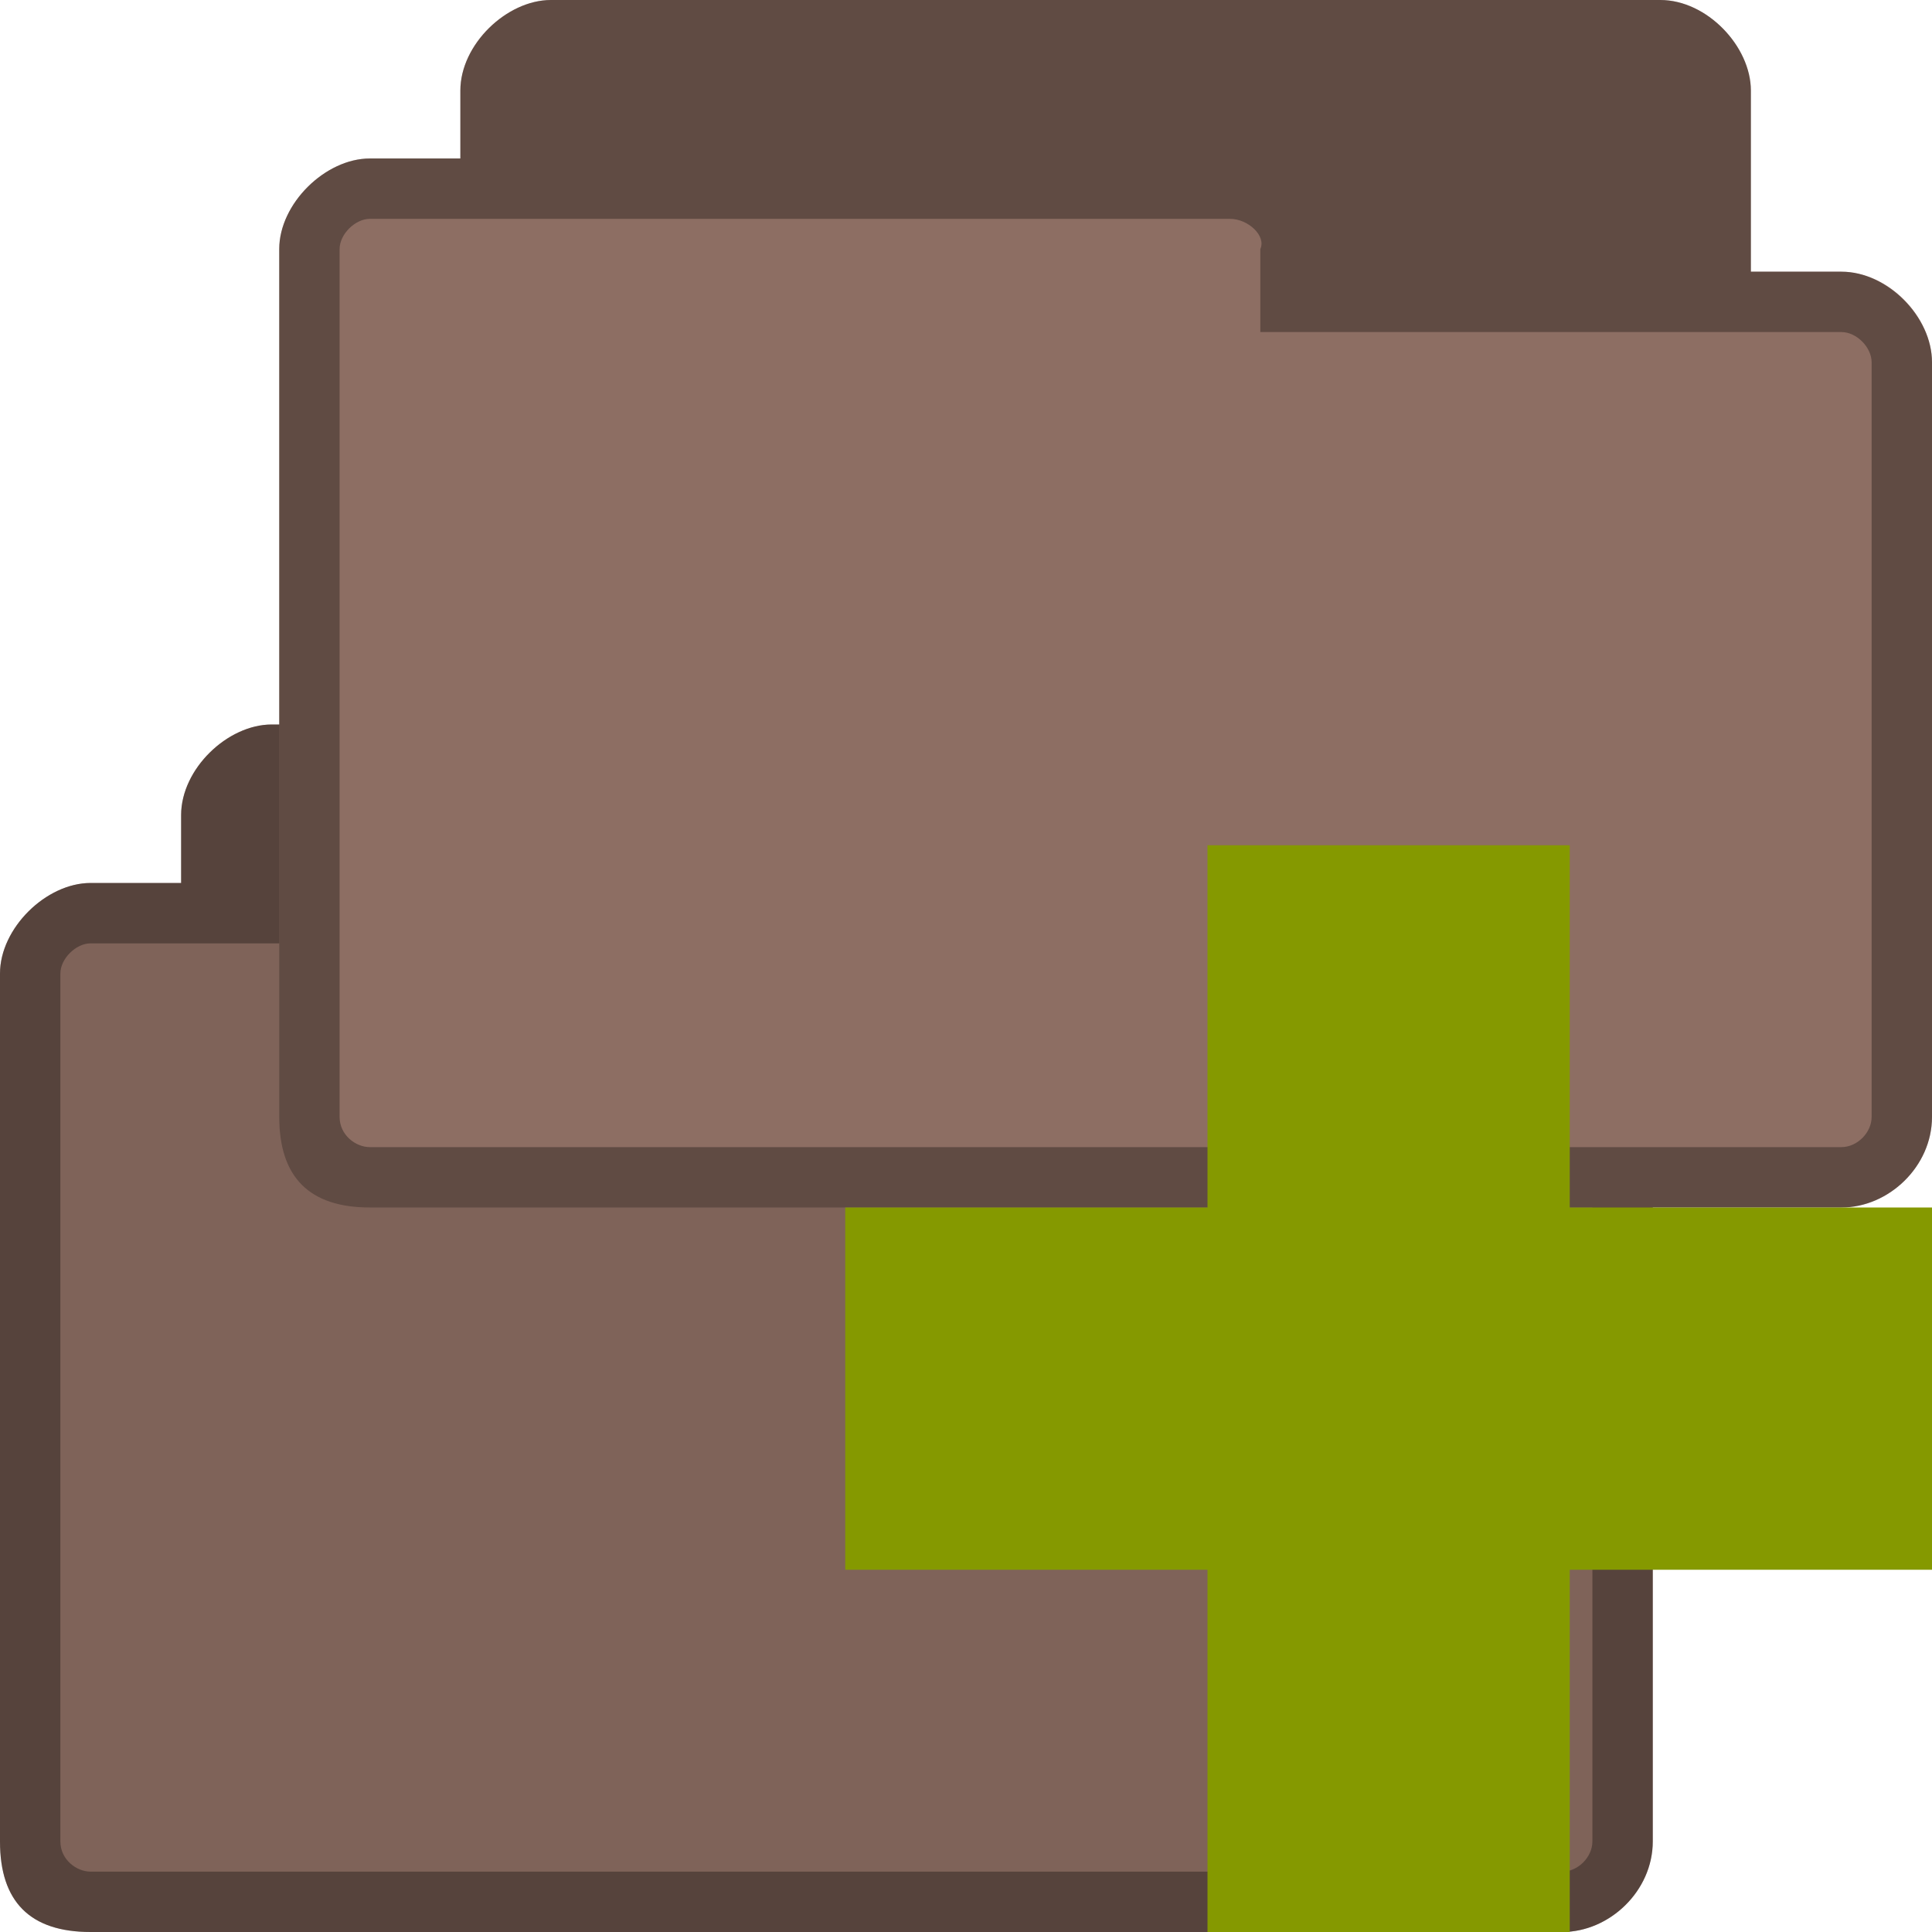 <?xml version="1.0" encoding="UTF-8" standalone="no"?>
<svg
   xmlns:dc="http://purl.org/dc/elements/1.1/"
   xmlns:cc="http://creativecommons.org/ns#"
   xmlns:rdf="http://www.w3.org/1999/02/22-rdf-syntax-ns#"
   xmlns:svg="http://www.w3.org/2000/svg"
   xmlns="http://www.w3.org/2000/svg"
   xmlns:sodipodi="http://sodipodi.sourceforge.net/DTD/sodipodi-0.dtd"
   xmlns:inkscape="http://www.inkscape.org/namespaces/inkscape"
   width="256"
   height="256"
   viewBox="0 0 256 256"
   id="svg2"
   version="1.1"
   inkscape:version="0.91 r"
   sodipodi:docname="brown-add-folders-to-archive.svg">
  <defs
     id="defs18" />
  <sodipodi:namedview
     pagecolor="#ffffff"
     bordercolor="#666666"
     borderopacity="1"
     objecttolerance="10"
     gridtolerance="10"
     guidetolerance="10"
     inkscape:pageopacity="0"
     inkscape:pageshadow="2"
     inkscape:window-width="1280"
     inkscape:window-height="969"
     id="namedview16"
     showgrid="false"
     inkscape:zoom="0.4609375"
     inkscape:cx="-388.3392"
     inkscape:cy="-92.985833"
     inkscape:window-x="0"
     inkscape:window-y="0"
     inkscape:window-maximized="1"
     inkscape:current-layer="svg2">
    <inkscape:grid
       type="xygrid"
       id="grid3006" />
  </sodipodi:namedview>
  <path
     style="fill:#8d6e63;fill-opacity:1;stroke:none"
     d="m 36,96 c -5.856,0 -12,5.866 -12,12 l 0,9 -12,0 c -5.88,0 -12,5.981 -12,12 l 0,115 c 0,8 4,12 12,12 l 195,0 c 6.27,0 12,-5.433 12,-12 l 0,-100 c 0,-6.02 -5.82,-12 -12,-12 l -12,0 0,-24 c 0,-5.845 -5.813,-12 -12,-12 z"
     id="path6-6-1"
     inkscape:connector-curvature="0"
     sodipodi:nodetypes="ssccssssscccsss" />
  <path
     style="fill:#000000;fill-opacity:0.102;stroke:none"
     d="M 36 96 C 35.634 96 35.273 96.018 34.906 96.062 C 34.173 96.151 33.436 96.343 32.719 96.594 C 32.002 96.844 31.301 97.173 30.625 97.562 C 30.287 97.757 29.948 97.962 29.625 98.188 C 28.973 98.643 28.384 99.154 27.812 99.719 C 27.535 99.993 27.254 100.267 27 100.562 C 26.995 100.568 27.005 100.588 27 100.594 C 26.747 100.89 26.477 101.185 26.25 101.5 C 26.245 101.507 26.255 101.525 26.25 101.531 C 26.024 101.846 25.79 102.169 25.594 102.5 C 25.589 102.507 25.598 102.524 25.594 102.531 C 25.399 102.862 25.225 103.187 25.062 103.531 C 25.058 103.54 25.066 103.554 25.062 103.562 C 24.9 103.907 24.72 104.269 24.594 104.625 C 24.591 104.634 24.597 104.647 24.594 104.656 C 24.468 105.012 24.369 105.355 24.281 105.719 C 24.279 105.729 24.284 105.74 24.281 105.75 C 24.195 106.114 24.108 106.474 24.062 106.844 C 24.061 106.854 24.064 106.865 24.062 106.875 C 24.018 107.245 24 107.627 24 108 L 24 117 L 12 117 C 6.12 117 0 122.981 0 129 L 0 244 C 0 252 4 256 12 256 L 207 256 C 207.784 256 208.556 255.911 209.312 255.75 C 214.61 254.62 219 249.746 219 244 L 219 144 C 219 143.624 218.983 143.249 218.938 142.875 C 218.406 138.362 214.759 134.102 210.344 132.594 C 209.991 132.47 209.641 132.368 209.281 132.281 C 209.271 132.279 209.26 132.284 209.25 132.281 C 208.89 132.196 208.52 132.108 208.156 132.062 C 208.146 132.061 208.135 132.064 208.125 132.062 C 207.751 132.017 207.376 132 207 132 L 195 132 L 195 108 C 195 102.155 189.187 96 183 96 L 36 96 z "
     id="path3029" />
  <path
     sodipodi:nodetypes="sscsssssssscsssssscssssssss"
     inkscape:connector-curvature="0"
     style="fill:#000000;fill-opacity:0.322;stroke:none"
     d="m 36,96 c -5.856,0 -12,5.941 -12,12 l 0,9 -12,0 c -5.88,0 -12,5.981 -12,12 l 0,115 c 0,8 4,12 12,12 l 195,0 c 6.27,0 12,-5.433 12,-12 l 0,-100 c 0,-6.02 -5.99,-12 -12,-12 l -12,0 0,-24 c 0,-5.845 -5.813,-12 -12,-12 z m -24,29 114,0 c 2.361,0 4.803,2.233 4,4 l 0,11 77,0 c 2.022,0 4,2.035 4,4 l 0,100 c 0,2.085 -1.915,4 -4,4 l -195,0 c -1.857,0 -4,-1.585 -4,-4 L 8,129 c 0,-1.97 2.066,-4 4,-4 z"
     id="path3778-8" />
  <path
     style="fill:#8d6e63;fill-opacity:1;stroke:none"
     d="M 73,0 C 67.144,0 61,5.866 61,12 l 0,9 -12,0 c -5.88,0 -12,5.981 -12,12 l 0,115 c 0,8 4,12 12,12 l 195,0 c 6.27,0 12,-5.433 12,-12 l 0,-100 c 0,-6.02 -5.82,-12 -12,-12 l -12,0 0,-24 C 232,6.155 226.187,0 220,0 z"
     id="path6-6"
     inkscape:connector-curvature="0"
     sodipodi:nodetypes="ssccssssscccsss" />
  <path
     sodipodi:nodetypes="sscsssssssscsssssscssssssss"
     inkscape:connector-curvature="0"
     style="fill:#000000;fill-opacity:0.322;stroke:none"
     d="M 73,0 C 67.144,0 61,5.941 61,12 l 0,9 -12,0 c -5.88,0 -12,5.981 -12,12 l 0,115 c 0,8 4,12 12,12 l 195,0 c 6.27,0 12,-5.433 12,-12 l 0,-100 c 0,-6.02 -5.99,-12 -12,-12 l -12,0 0,-24 C 232,6.155 226.187,0 220,0 z m -24,29 114,0 c 2.361,0 4.803,2.233 4,4 l 0,11 77,0 c 2.022,0 4,2.035 4,4 l 0,100 c 0,2.085 -1.915,4 -4,4 l -195,0 c -1.857,0 -4,-1.585 -4,-4 L 45,33 c 0,-1.97 2.066,-4 4,-4 z"
     id="path3778" />
  <path
     style="fill:#859900"
     d="M 256 160 L 208 160 L 208 112 L 160 112 L 160 160 L 112 160 L 112 208 L 160 208 L 160 256 L 208 256 L 208 208 L 256 208 Z "
     id="path14" />
</svg>
